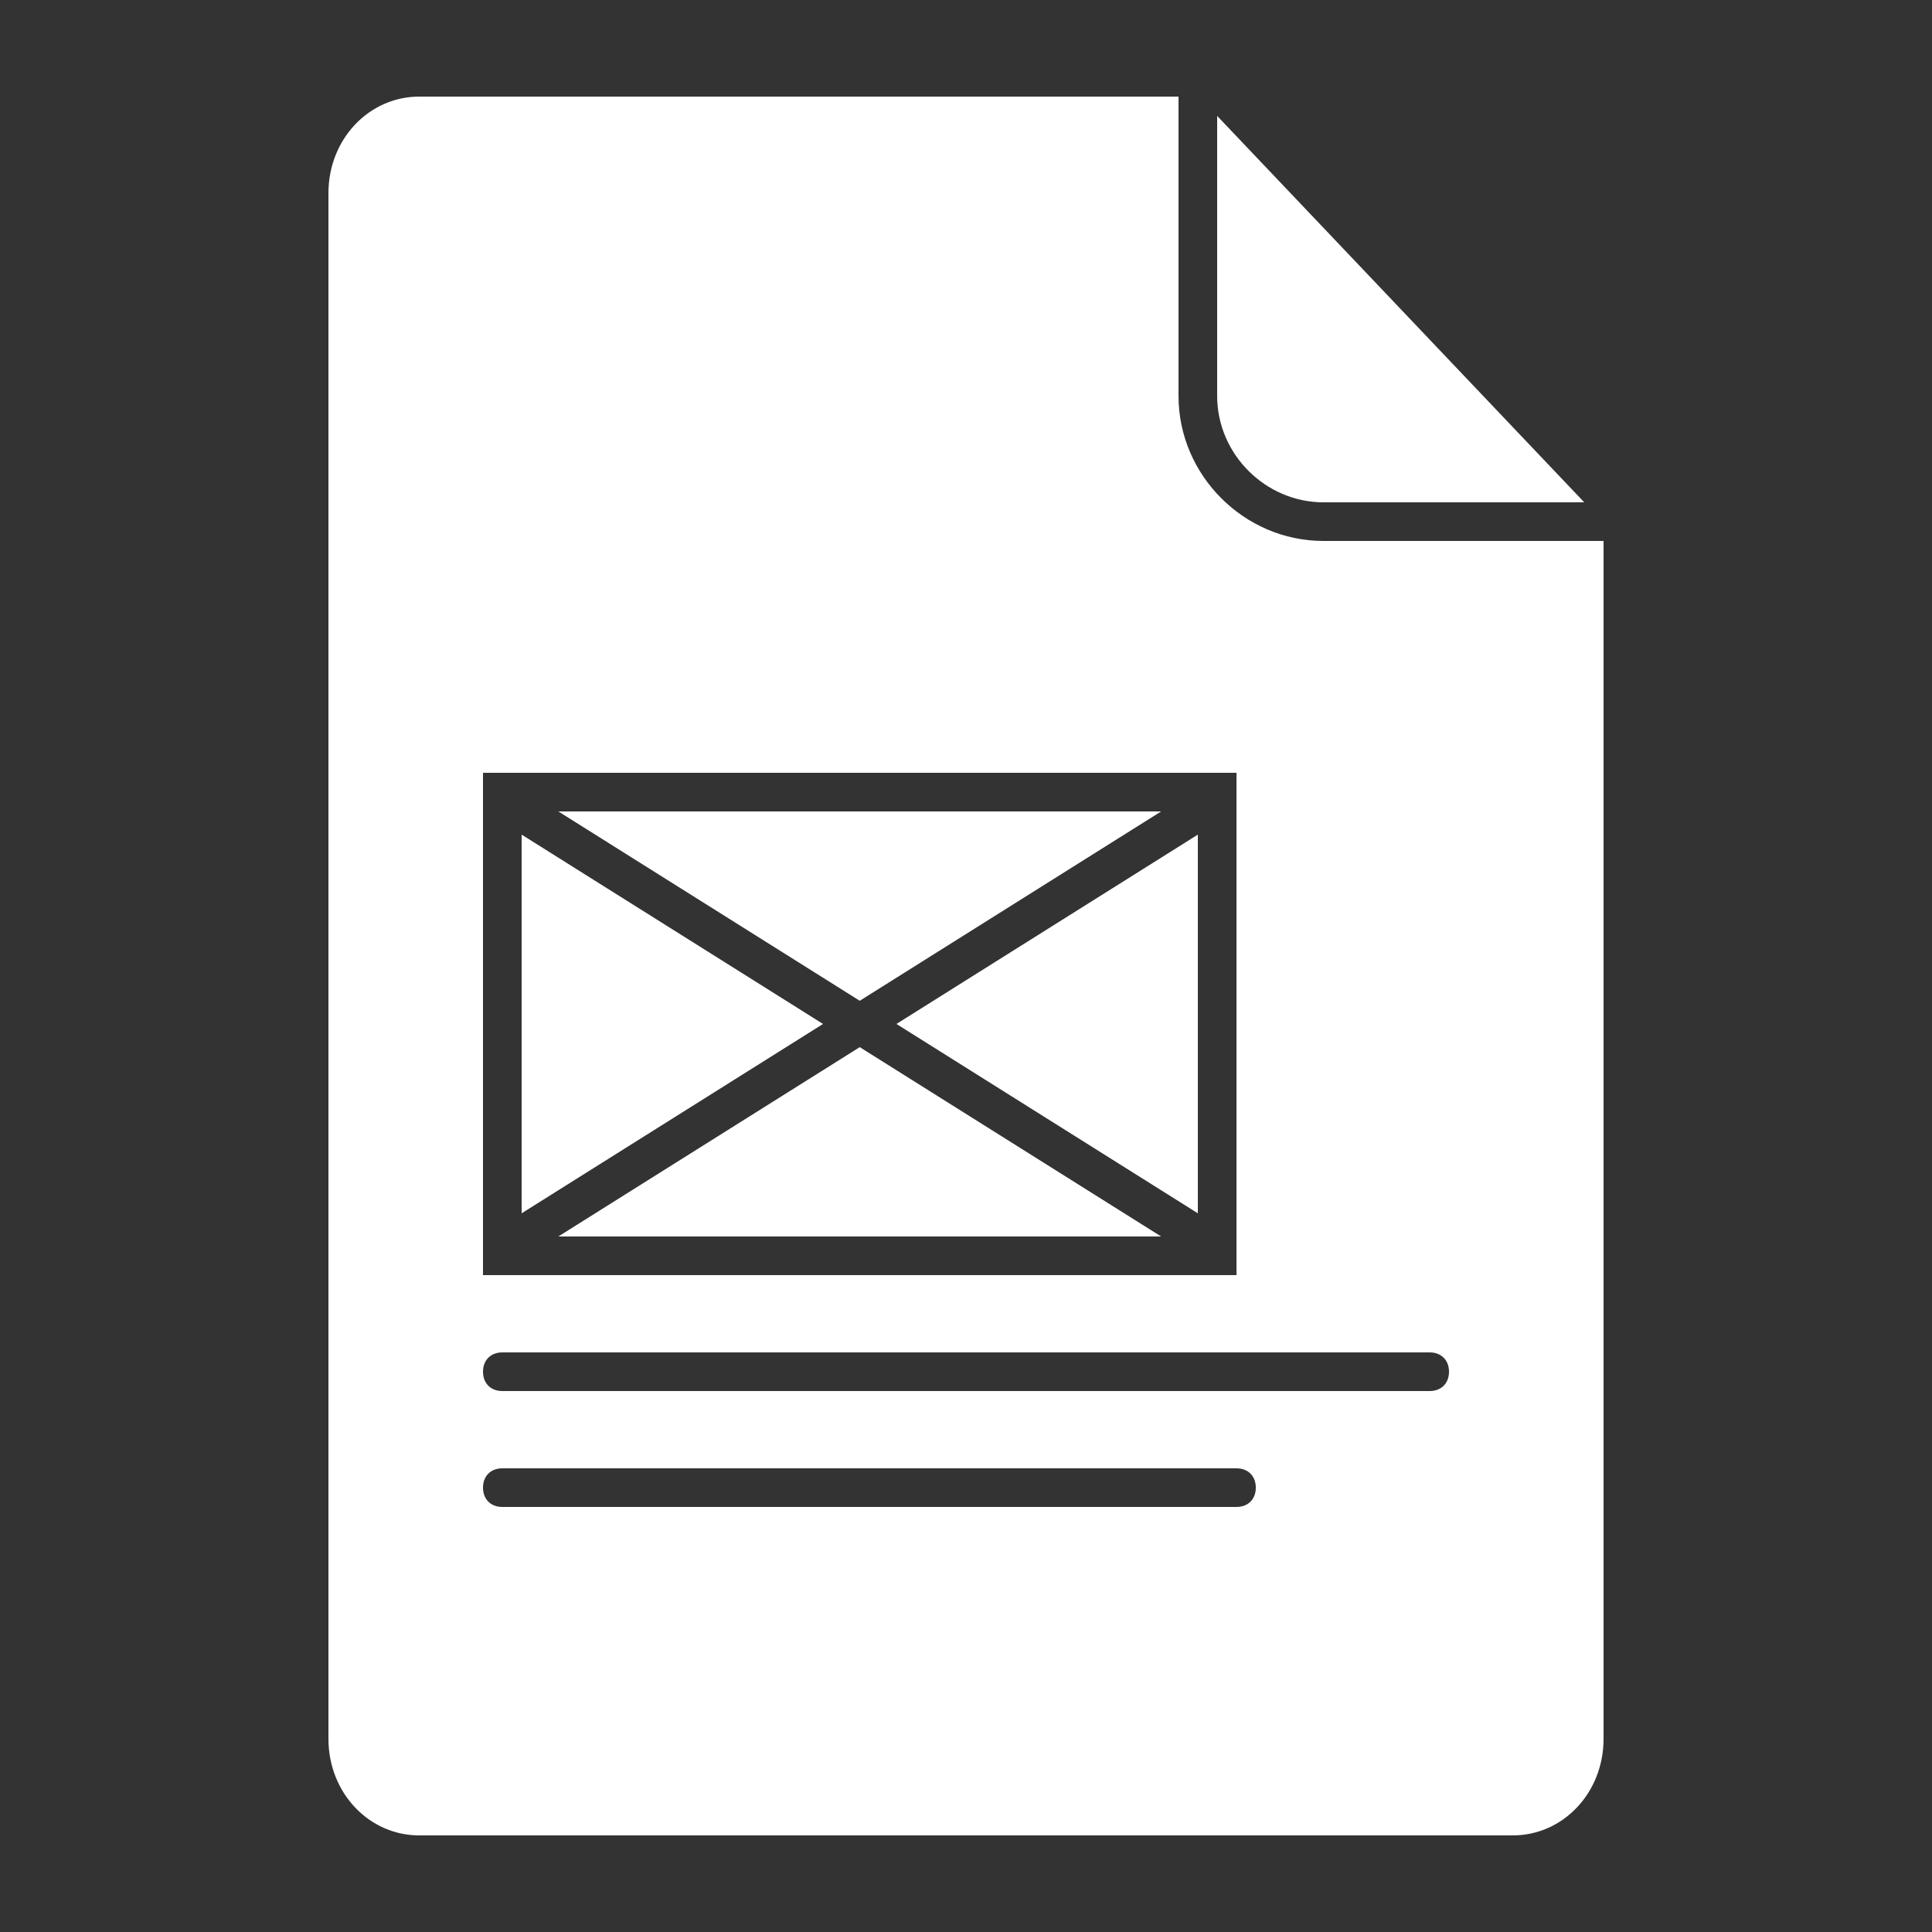<?xml version="1.0" encoding="utf-8"?>
<!-- Generator: Adobe Illustrator 22.1.0, SVG Export Plug-In . SVG Version: 6.00 Build 0)  -->
<svg version="1.2" baseProfile="tiny" xmlns="http://www.w3.org/2000/svg" xmlns:xlink="http://www.w3.org/1999/xlink" x="0px"
	 y="0px" viewBox="0 0 100 100" xml:space="preserve">
<rect x="0" y="0" width="100" height="100" fill="#333333" stroke="none"/>
<g id="Document">
</g>
<g id="Content">
	<g>
		<path fill="#FFFFFF" d="M68.5,26H82L63,6v14.5C63,23.5,65.5,26,68.5,26z"/>
		<polygon fill="#FFFFFF" points="27,43.2 27,62.8 42.6,53 		"/>
		<polygon fill="#FFFFFF" points="60.1,42 28.9,42 44.5,51.8 		"/>
		<polygon fill="#FFFFFF" points="28.9,64 60.1,64 44.5,54.2 		"/>
		<path fill="#FFFFFF" d="M68.5,28c-4.1,0-7.5-3.4-7.5-7.5V5H21.7C19.1,5,17,7.2,17,10v80c0,2.8,2.1,5,4.7,5h56.6
			c2.6,0,4.7-2.2,4.7-5V28H68.5z M25,40h39v26H25V40z M64,78H26c-0.6,0-1-0.4-1-1c0-0.6,0.4-1,1-1h38c0.6,0,1,0.4,1,1
			C65,77.6,64.6,78,64,78z M74,72H26c-0.6,0-1-0.4-1-1c0-0.6,0.4-1,1-1h48c0.6,0,1,0.4,1,1C75,71.6,74.6,72,74,72z"/>
		<polygon fill="#FFFFFF" points="62,62.8 62,43.2 46.4,53 		"/>
	</g>
</g>
</svg>
